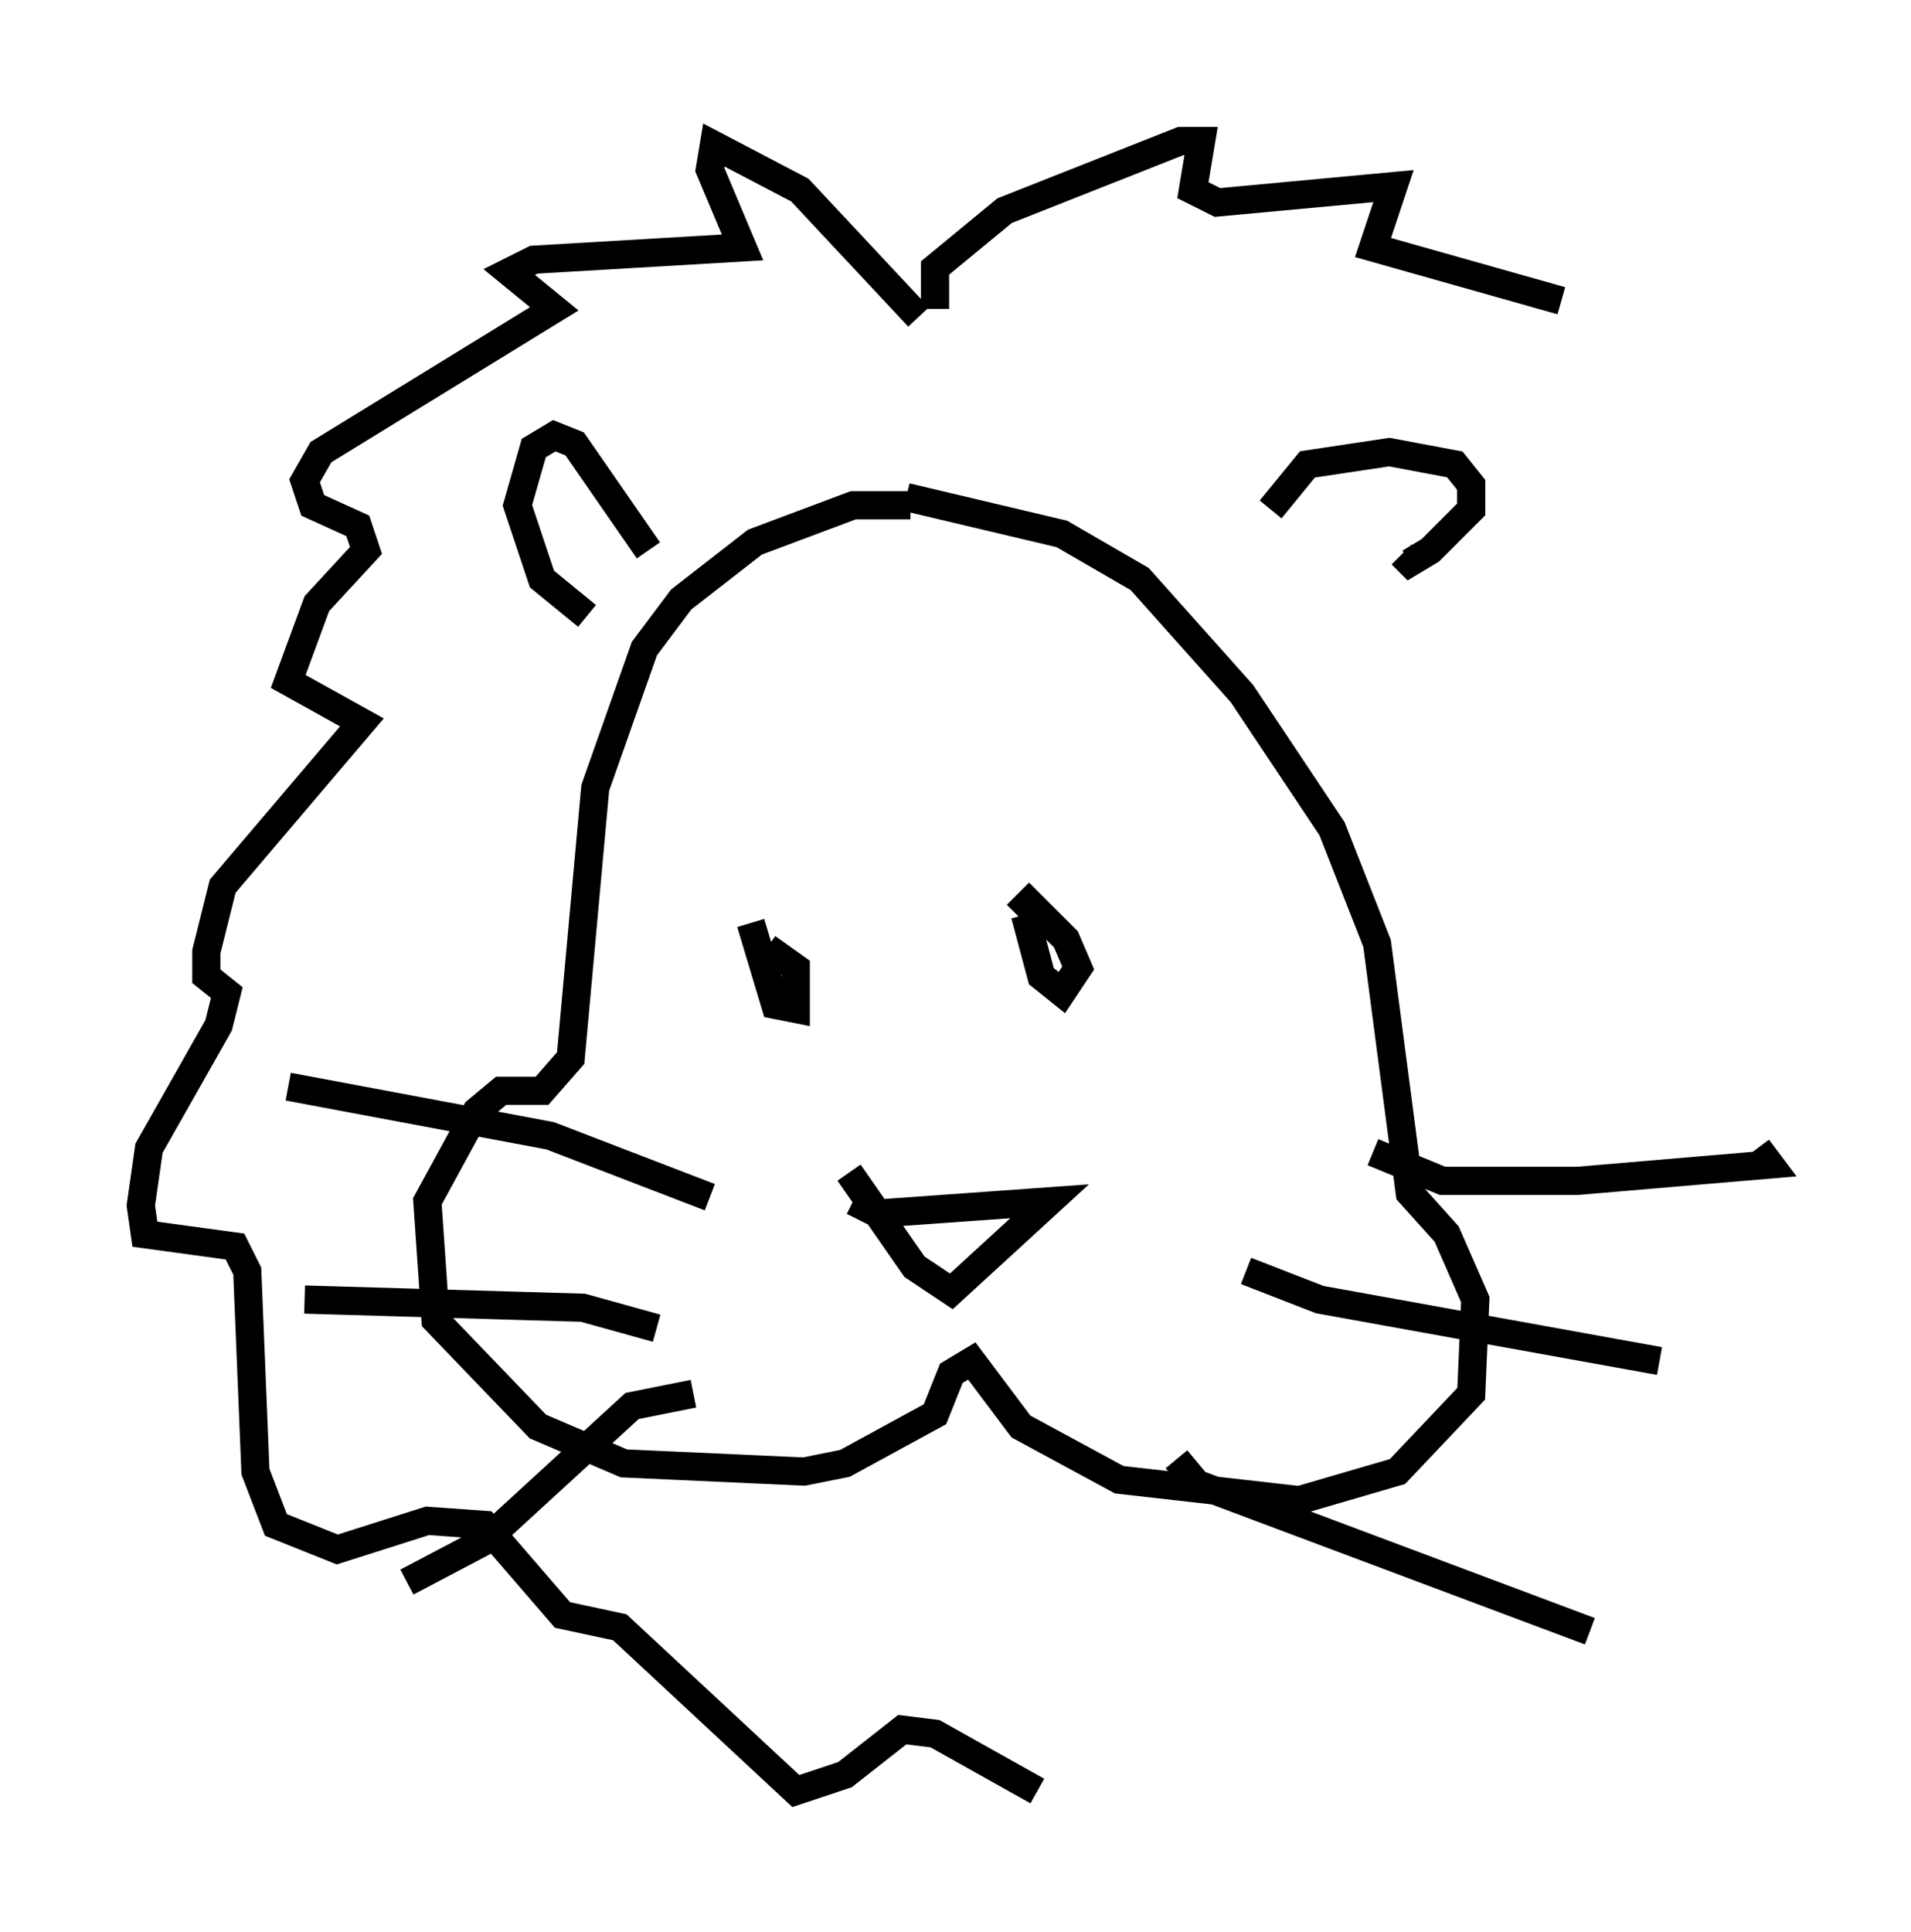 <?xml version="1.0" encoding="utf-8" ?>
<svg baseProfile="full" height="68.536" version="1.1" width="67.81" xmlns="http://www.w3.org/2000/svg" xmlns:ev="http://www.w3.org/2001/xml-events" xmlns:xlink="http://www.w3.org/1999/xlink"><defs /><rect fill="white" height="68.536" width="67.81" x="0" y="0" /><path d="M33.324, 18.508 m-1.017, -0.581 l-2.034, 0.0 -3.486, 1.307 l-2.615, 2.034 -1.307, 1.743 l-1.743, 4.939 -0.872, 9.587 l-1.017, 1.162 -1.453, 0.0 l-0.872, 0.726 -1.743, 3.196 l0.291, 4.212 3.631, 3.777 l3.05, 1.307 6.391, 0.291 l1.453, -0.291 3.196, -1.743 l0.581, -1.453 0.726, -0.436 l1.743, 2.324 3.486, 1.888 l6.391, 0.726 3.486, -1.017 l2.615, -2.76 0.145, -3.341 l-1.017, -2.324 -1.307, -1.453 l-1.162, -8.86 -1.598, -4.067 l-3.196, -4.793 -3.631, -4.067 l-2.76, -1.598 -5.52, -1.307 m-1.888, 24.983 l0.872, 0.436 6.101, -0.436 l-3.486, 3.196 -1.307, -0.872 l-2.324, -3.341 m-4.939, 0.872 l-5.665, -2.179 -9.296, -1.743 m13.073, 8.57 l-2.615, -0.726 -9.877, -0.291 m13.799, 3.341 l-2.179, 0.436 -5.229, 4.793 l-2.76, 1.453 m34.279, -15.251 l2.469, 1.017 4.793, 0.0 l6.827, -0.581 -0.436, -0.581 m-18.156, 4.358 l2.615, 1.017 12.056, 2.179 m-17.14, 3.486 l0.726, 0.872 13.944, 5.229 m-20.045, -25.419 l0.581, 2.179 0.726, 0.581 l0.581, -0.872 -0.436, -1.017 l-1.307, -1.307 -0.436, 0.436 m-9.441, 0.291 l0.872, 2.905 0.726, 0.145 l0.0, -1.453 -1.017, -0.726 m-4.212, -14.089 l-2.615, -3.777 -0.726, -0.291 l-0.726, 0.436 -0.581, 2.034 l0.872, 2.615 1.598, 1.307 m24.257, -3.777 l1.307, -1.598 2.905, -0.436 l2.324, 0.436 0.581, 0.726 l0.0, 0.872 -1.453, 1.453 l-0.726, 0.436 -0.291, -0.291 m-17.14, -8.425 l-4.212, -4.503 -3.05, -1.598 l-0.145, 0.872 1.162, 2.76 l-7.408, 0.436 -0.872, 0.436 l1.598, 1.307 -8.279, 5.084 l-0.581, 1.017 0.291, 0.872 l1.598, 0.726 0.291, 0.872 l-1.743, 1.888 -1.017, 2.76 l2.615, 1.453 -4.939, 5.81 l-0.581, 2.324 0.0, 0.872 l0.726, 0.581 -0.291, 1.162 l-2.469, 4.358 -0.291, 2.034 l0.145, 1.017 3.196, 0.436 l0.436, 0.872 0.291, 7.117 l0.726, 1.888 2.179, 0.872 l3.196, -1.017 2.034, 0.145 l2.76, 3.196 2.034, 0.436 l6.246, 5.81 1.743, -0.581 l2.034, -1.598 1.162, 0.145 l3.631, 2.034 m-3.631, -52.581 l0.0, -1.453 2.469, -2.034 l6.246, -2.469 0.726, 0.0 l-0.291, 1.743 0.872, 0.436 l6.246, -0.581 -0.726, 2.179 l6.682, 1.888 " fill="none" stroke="black" stroke-width="1" /></svg>